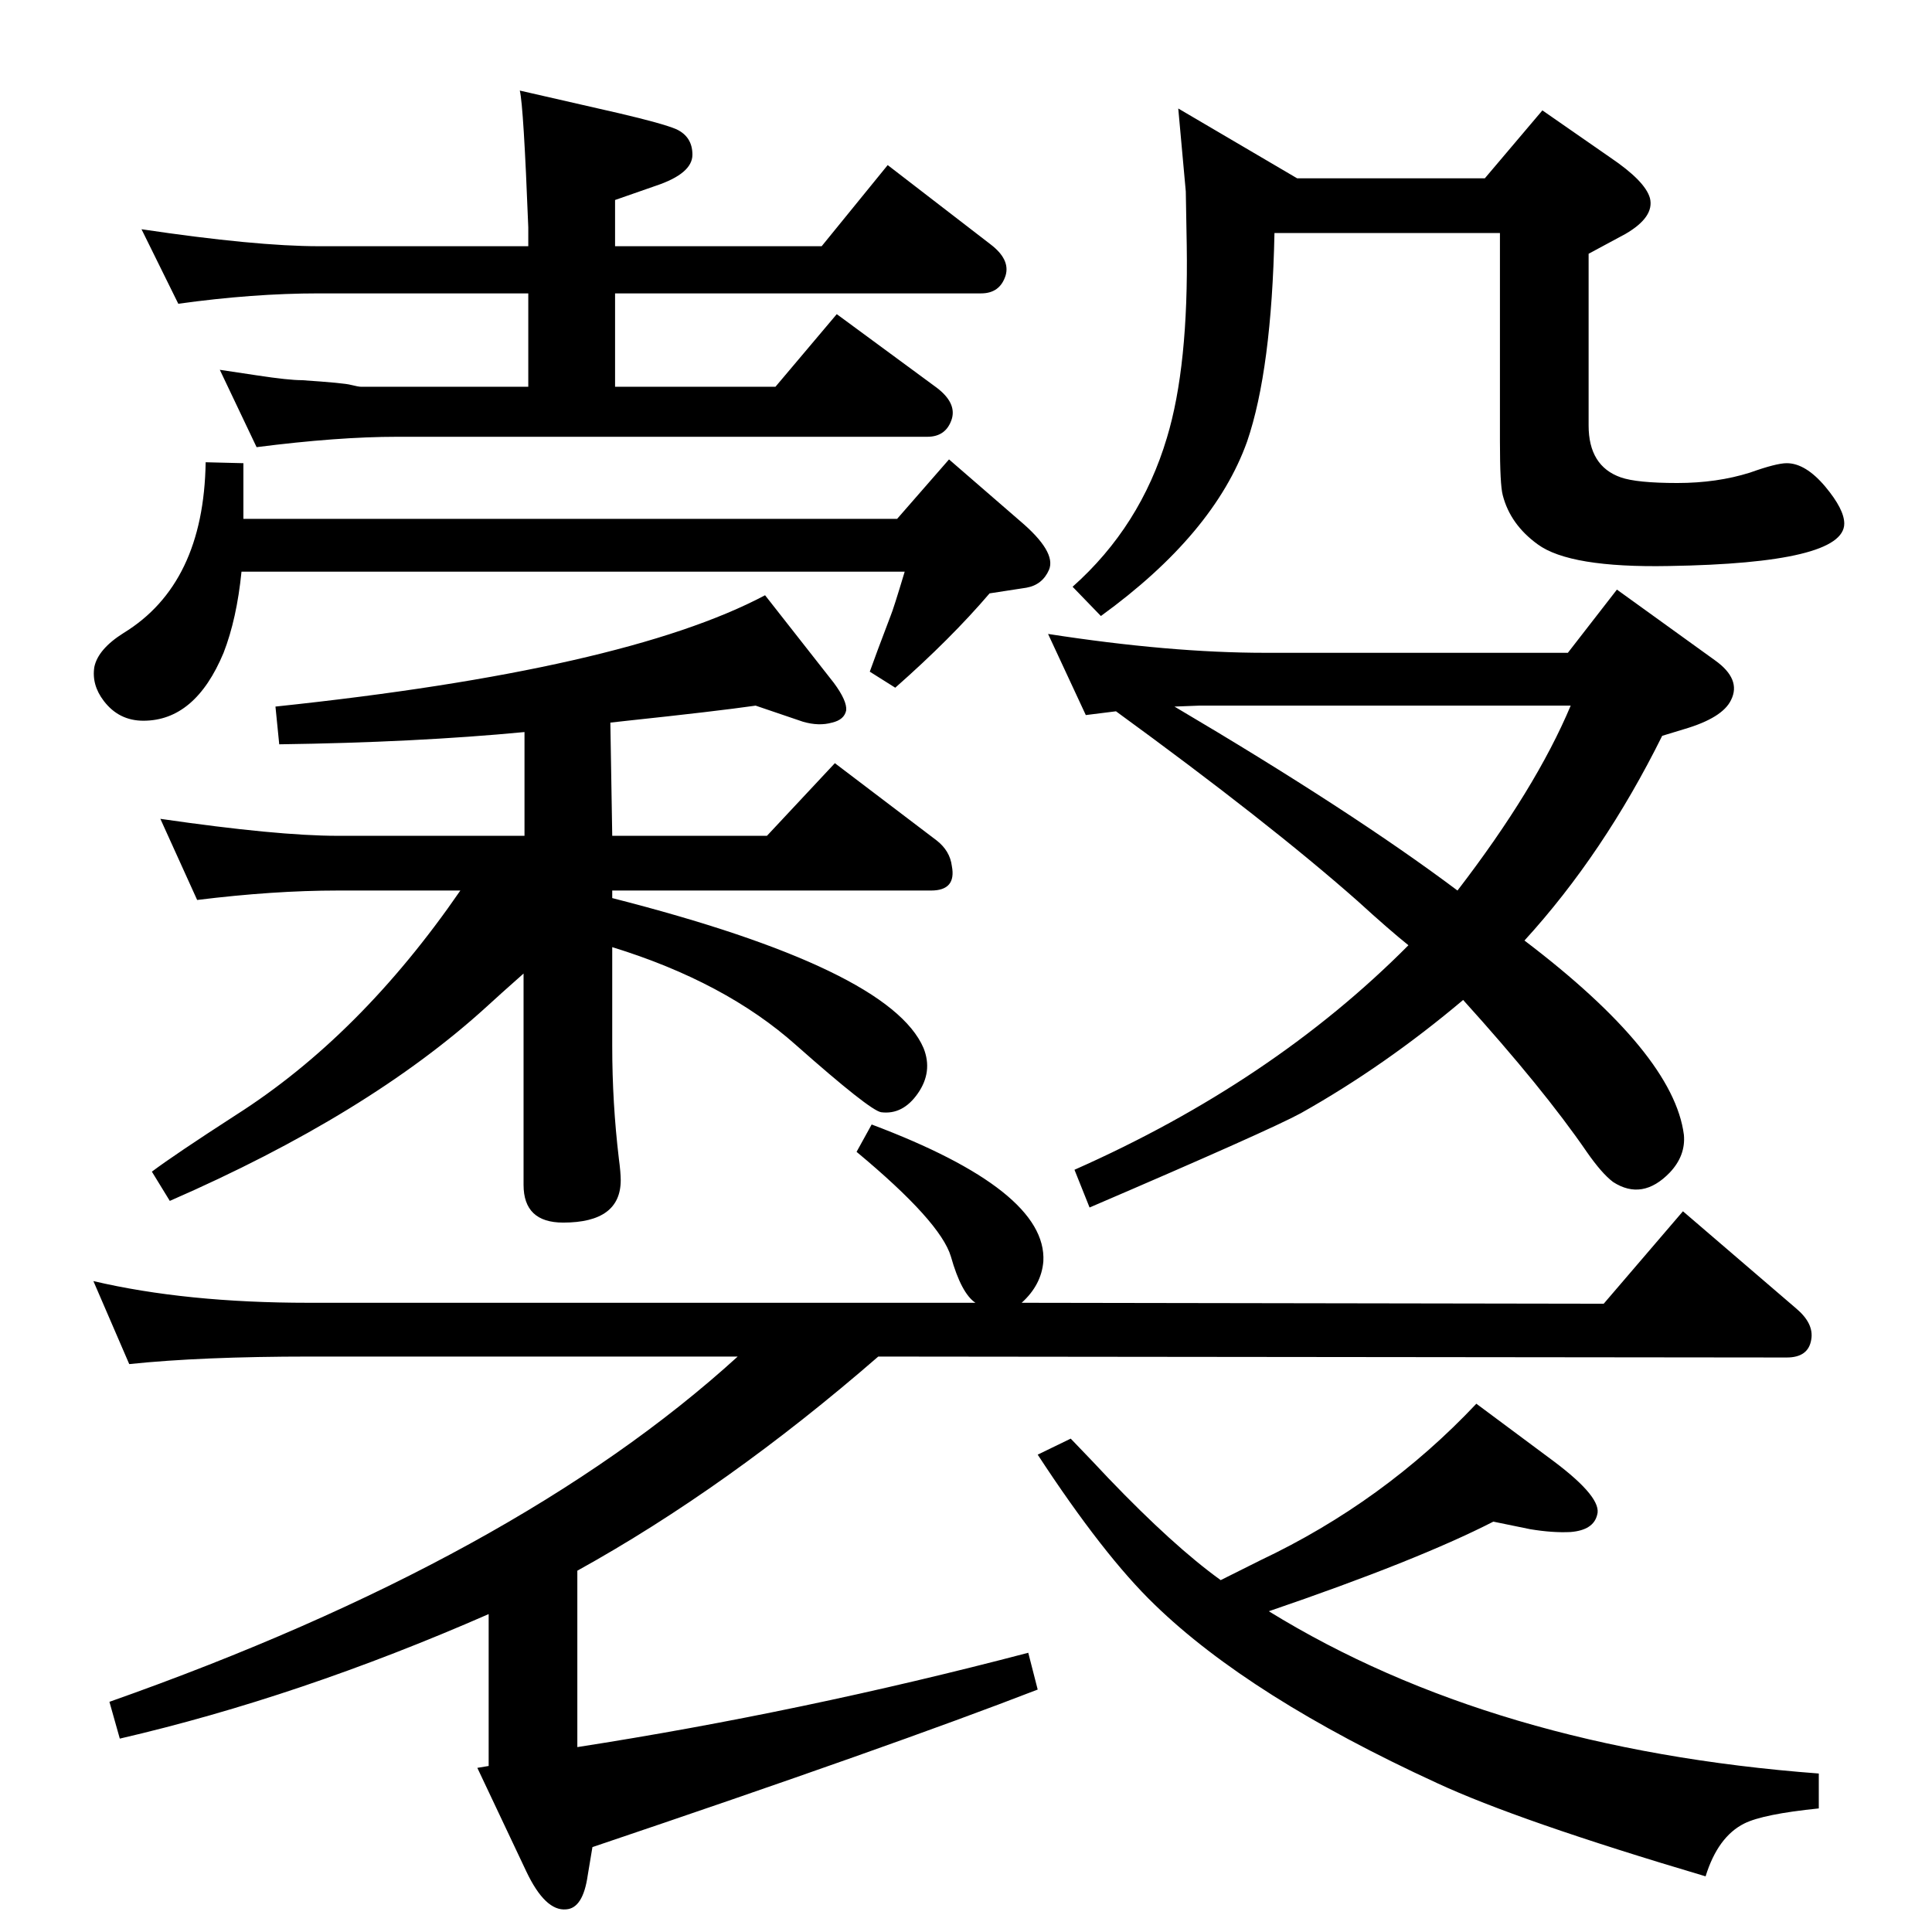 <?xml version="1.0" standalone="no"?>
<!DOCTYPE svg PUBLIC "-//W3C//DTD SVG 1.1//EN" "http://www.w3.org/Graphics/SVG/1.1/DTD/svg11.dtd" >
<svg xmlns="http://www.w3.org/2000/svg" xmlns:xlink="http://www.w3.org/1999/xlink" version="1.1" viewBox="0 0 2048 2048">
  <g transform="matrix(1 0 0 -1 0 2048)">
   <path fill="currentColor"
d="M1662 1356l52 67l104 -75q28 -20 17 -42q-9 -19 -50 -31l-23 -7q-62 -125 -146 -217q158 -120 169 -206q2 -22 -15 -40q-29 -30 -60 -10q-12 9 -28 32q-46 67 -131 161q-83 -70 -172 -120q-33 -18 -224 -100l-16 40q210 93 354 238q-20 16 -54 47q-94 83 -256 201l-32 -4
l-40 86q129 -20 230 -20h321zM1665 1300h-394l-26 -1q188 -111 300 -195q83 108 120 196zM612 383v-187q238 37 478 100l10 -39q-155 -60 -472 -167l-5 -30q-5 -35 -23 -36q-22 -2 -42 40l-52 110l12 2v161q-201 -88 -391 -132l-11 39q431 152 666 366h-453q-116 0 -192 -8
l-38 88q98 -23 228 -23h707q-15 10 -26 49q-11 37 -100 111l16 29q186 -70 182 -145q-2 -25 -23 -44l617 -1l84 98l120 -103q19 -16 16 -33q-3 -19 -26 -19l-963 1q-160 -139 -319 -227zM556 1272q-115 -11 -260 -13l-4 40q370 39 519 118l73 -93q14 -19 13 -29
q-2 -10 -15 -13q-14 -4 -31 1l-50 17q-42 -6 -136 -16l-18 -2l2 -120h164l72 77l108 -82q14 -11 16 -27q5 -26 -22 -26h-338v-8q294 -75 330 -159q10 -25 -6 -48t-39 -20q-12 2 -90 71q-75 67 -195 104v-105q0 -60 7 -119q2 -15 2 -23q0 -45 -61 -45q-42 0 -42 40v224
q-26 -23 -39 -35q-125 -114 -336 -206l-19 31q24 18 89 60q132 84 238 238h-130q-68 0 -149 -10l-39 86q124 -18 188 -18h198v110zM256 1442q-5 -50 -19 -86q-30 -72 -85 -72q-26 0 -42 21q-13 17 -10 36q4 19 31 36q85 52 87 181l40 -1v-37v-22h693l55 63l75 -65
q39 -33 31 -52q-7 -16 -24 -19l-39 -6q-41 -48 -100 -100l-27 17q6 17 22 59q3 7 15 47h-703zM1294 373l42 21q131 62 229 166l82 -61q52 -39 46 -57q-4 -16 -28 -18q-19 -1 -43 3l-39 8q-80 -41 -238 -95q237 -146 583 -172v-37q-59 -6 -79 -16q-28 -14 -41 -56
q-199 59 -285 99q-198 91 -299 189q-54 52 -124 159l35 17q27 -28 40 -42q69 -72 119 -108zM652 1737v-99h170l65 77l106 -78q21 -16 16 -33q-6 -19 -26 -19h-562q-63 0 -149 -11l-39 82q27 -4 40 -6q33 -5 47 -5q45 -3 52 -5q8 -2 11 -2h177v99h-222q-70 0 -149 -11l-39 79
q121 -18 188 -18h222v20q-5 129 -9 145l105 -24q47 -11 61 -17q17 -8 17 -27q0 -20 -39 -33l-43 -15v-49h219l70 86l109 -84q21 -16 16 -33q-6 -19 -26 -19h-388zM1249 1933l126 -74h199l61 72l72 -50q37 -25 42 -43q5 -20 -26 -38l-39 -21v-182q0 -43 34 -55q17 -6 60 -6
q42 0 77 11q28 10 39 10q20 0 41 -25q20 -24 20 -39q0 -42 -186 -45q-105 -2 -139 23q-29 21 -37 52q-3 11 -3 57v221h-239q-3 -145 -29 -221q-35 -98 -155 -185l-30 31q72 64 100 158q23 76 21 204l-1 57z" />
  </g>

</svg>

